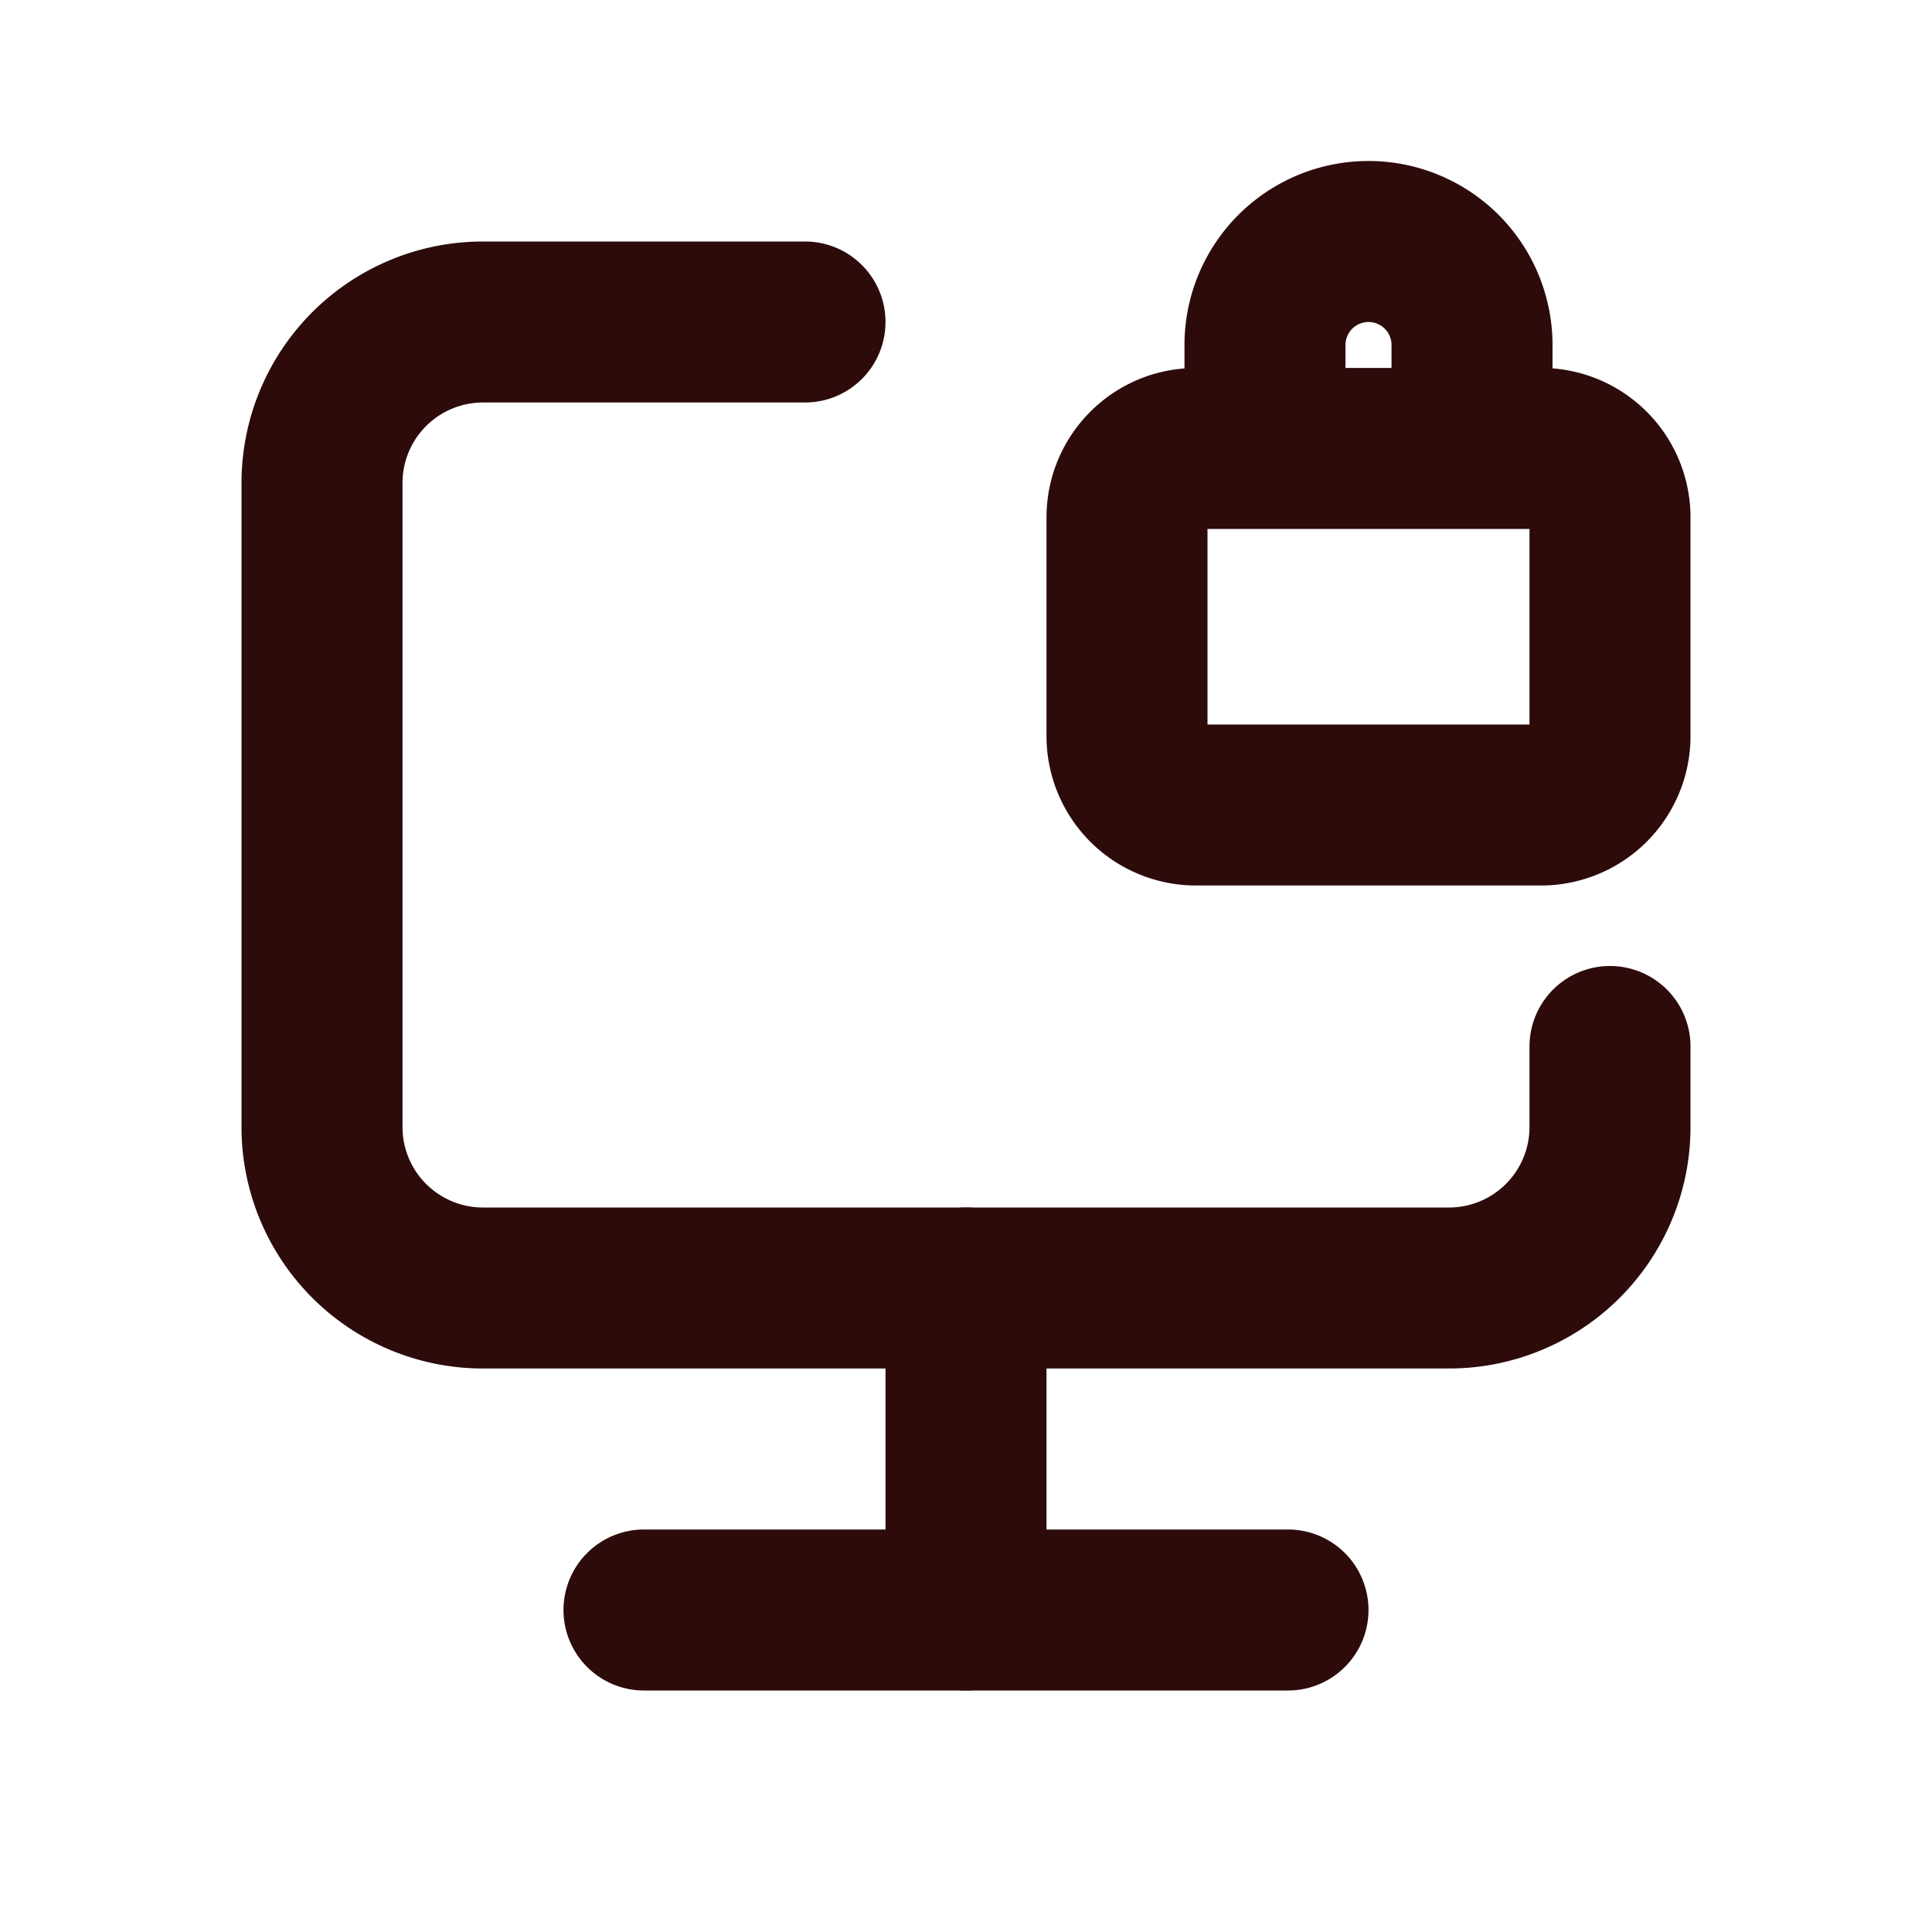 <svg width="48" height="48" fill="#2d0b0b" viewBox="0 0 24 24" xmlns="http://www.w3.org/2000/svg">
<path fill-rule="evenodd" d="M6 5a1 1 0 0 0-1 1v8a1 1 0 0 0 1 1h12a1 1 0 0 0 1-1v-1a1 1 0 1 1 2 0v1a3 3 0 0 1-3 3H6a3 3 0 0 1-3-3V6a3 3 0 0 1 3-3h4a1 1 0 1 1 0 2H6Z" clip-rule="evenodd"></path>
<path fill-rule="evenodd" d="M14.714 4.286a2.286 2.286 0 1 1 4.572 0v.29A1.857 1.857 0 0 1 21 6.43v2.714A1.857 1.857 0 0 1 19.143 11h-4.286A1.857 1.857 0 0 1 13 9.143V6.429c0-.978.755-1.78 1.714-1.852v-.291Zm2 .285h.572v-.285a.286.286 0 1 0-.572 0v.285Zm-1.714 2V9h4V6.571h-4Z" clip-rule="evenodd"></path>
<path fill-rule="evenodd" d="M12 15a1 1 0 0 1 1 1v4a1 1 0 1 1-2 0v-4a1 1 0 0 1 1-1Z" clip-rule="evenodd"></path>
<path fill-rule="evenodd" d="M7 20a1 1 0 0 1 1-1h8a1 1 0 1 1 0 2H8a1 1 0 0 1-1-1Z" clip-rule="evenodd"></path>
</svg>